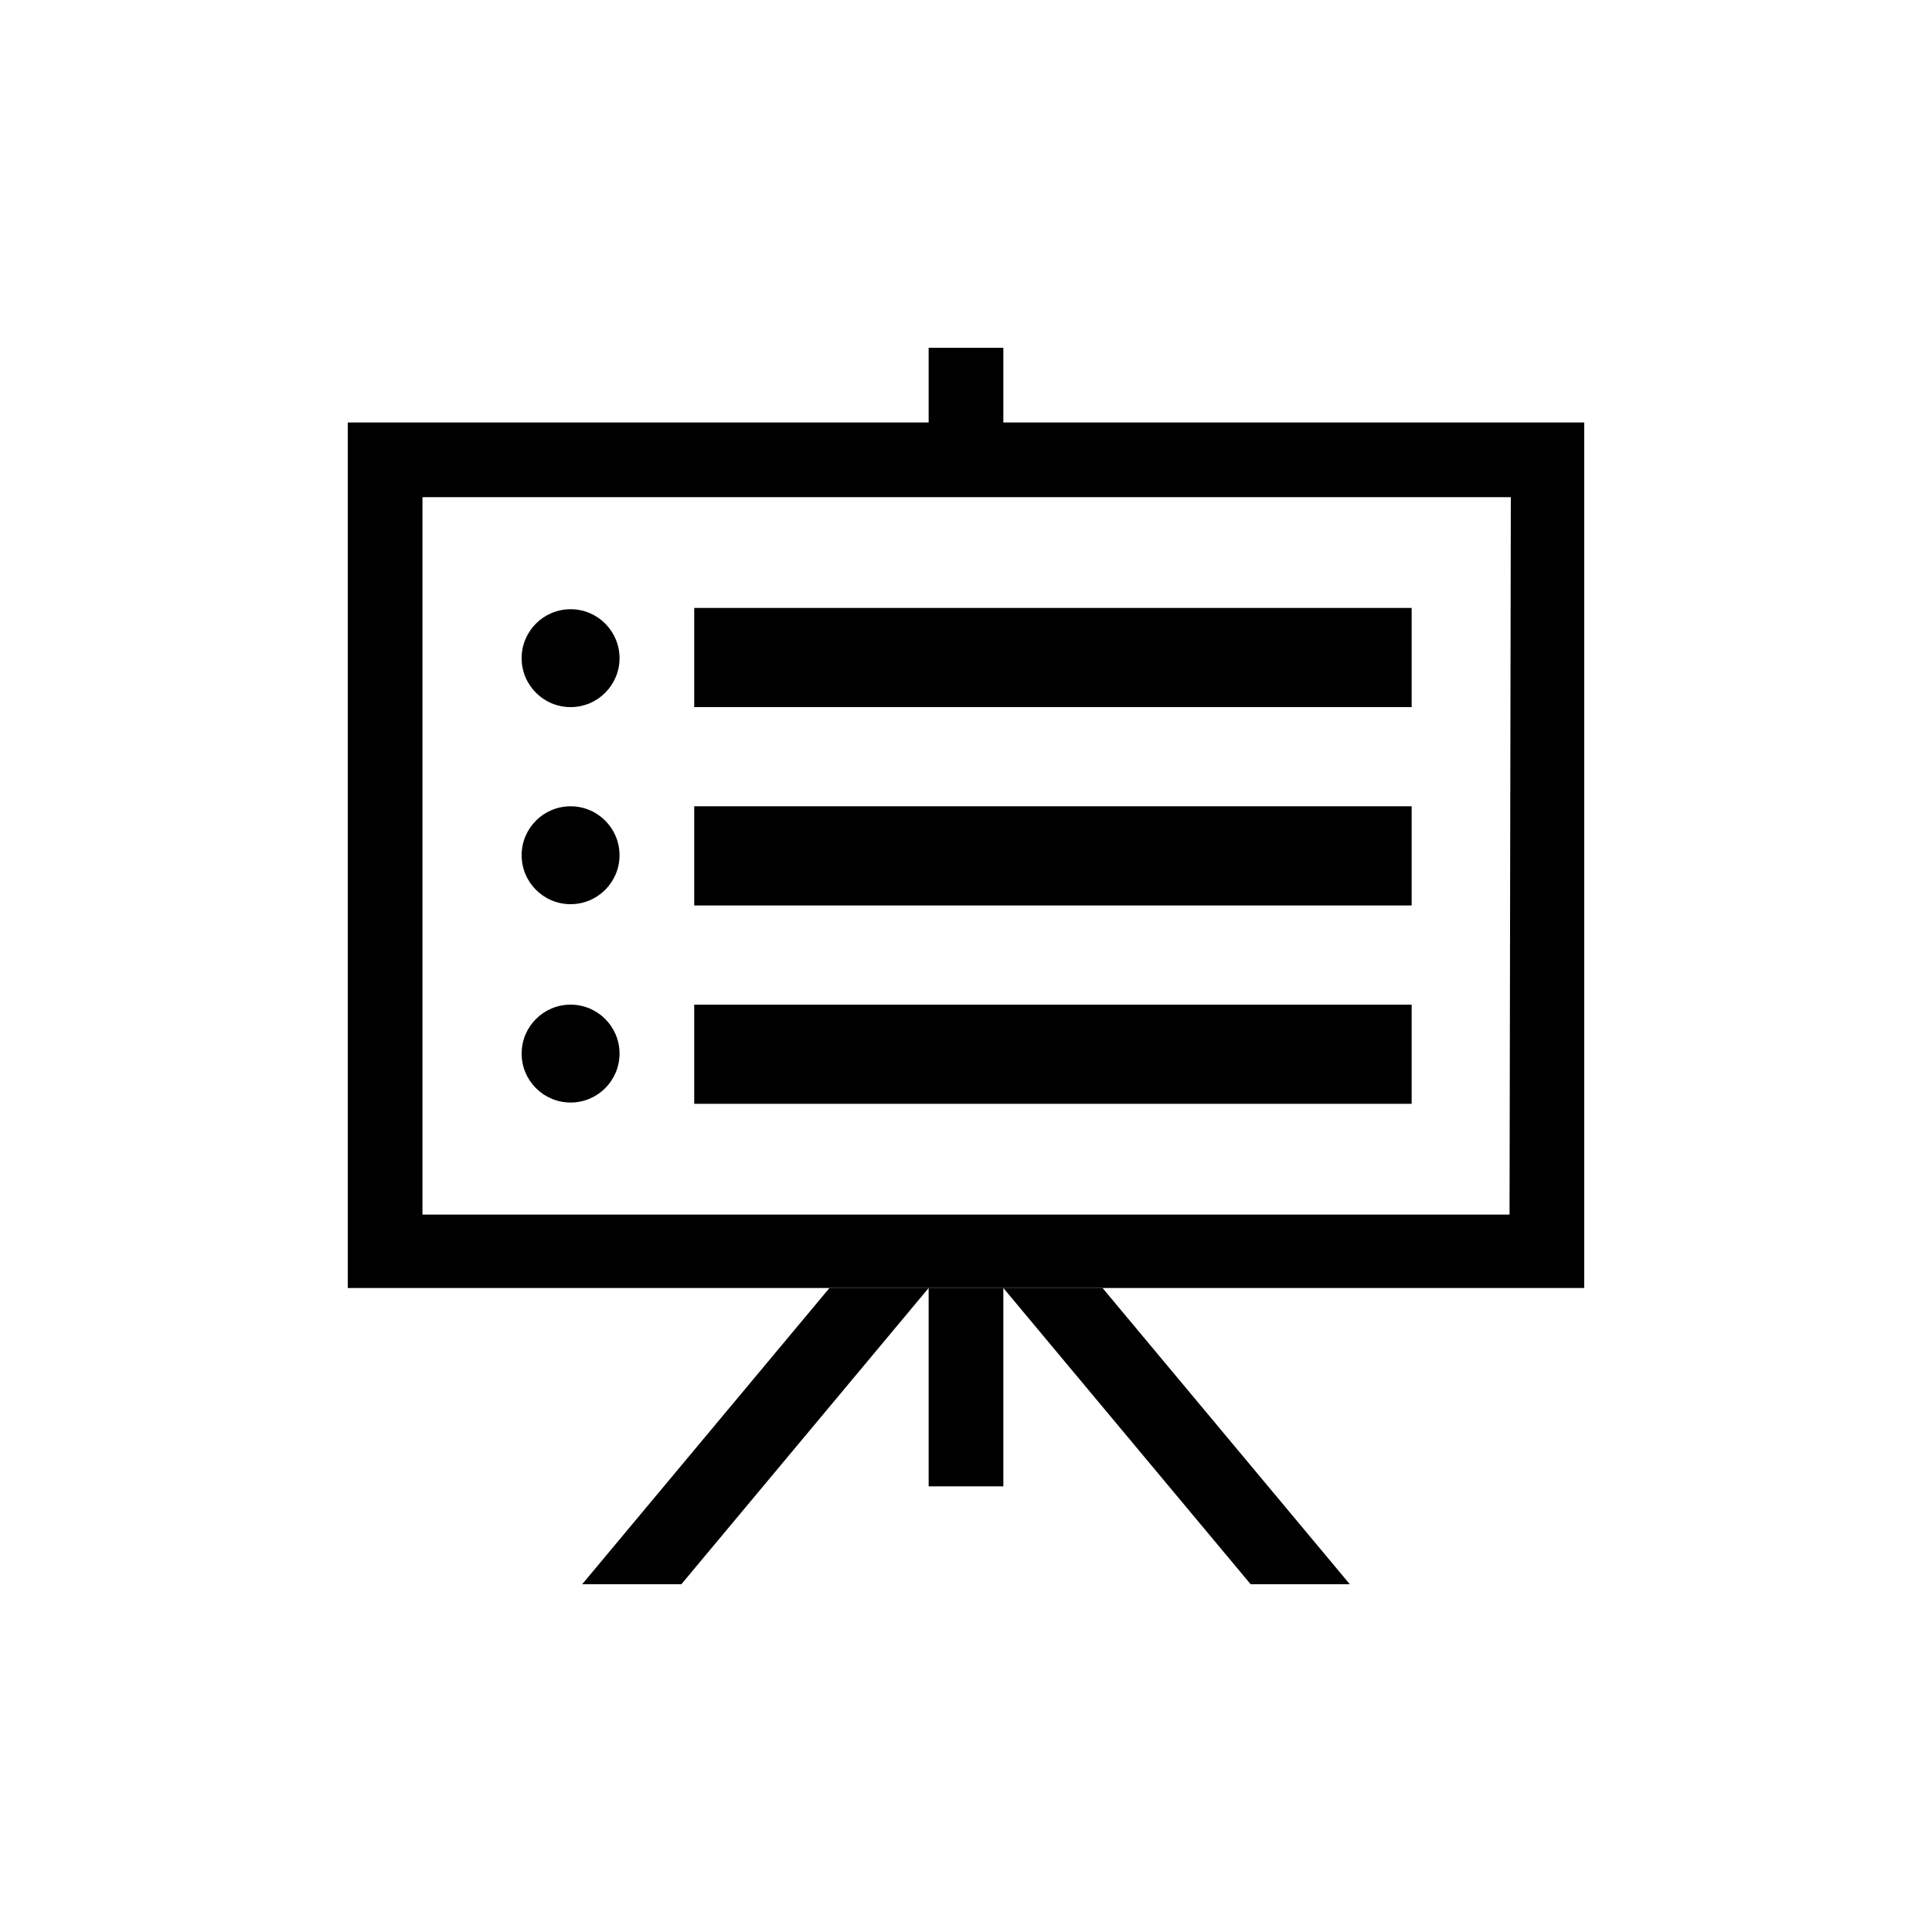 <?xml version="1.0" encoding="utf-8"?>
<!-- Generator: Adobe Illustrator 19.1.0, SVG Export Plug-In . SVG Version: 6.00 Build 0)  -->
<!DOCTYPE svg PUBLIC "-//W3C//DTD SVG 1.1//EN" "http://www.w3.org/Graphics/SVG/1.1/DTD/svg11.dtd">
<svg version="1.1" id="ic" xmlns="http://www.w3.org/2000/svg" xmlns:xlink="http://www.w3.org/1999/xlink" x="0px" y="0px"
	 width="150px" height="150px" viewBox="0 0 150 150" enable-background="new 0 0 150 150" xml:space="preserve">
<g>
	<path d="M77.9,32.8V27h-5.8v5.8H27V100h96V32.8H77.9z M117.2,94.3H32.8V38.6h84.5L117.2,94.3L117.2,94.3z"/>
	<rect x="72.1" y="100" width="5.8" height="15.4"/>
	<polygon points="45.2,123 52.9,123 72.1,100 64.4,100 	"/>
	<polygon points="77.9,100 97.1,123 104.8,123 85.6,100 	"/>
	<circle cx="44.3" cy="51.1" r="3.8"/>
	<rect x="53.9" y="47.2" width="55.7" height="7.7"/>
	<circle cx="44.3" cy="66.4" r="3.8"/>
	<rect x="53.9" y="62.6" width="55.7" height="7.7"/>
	<circle cx="44.3" cy="81.8" r="3.8"/>
	<rect x="53.9" y="78" width="55.7" height="7.7"/>
</g>
</svg>
